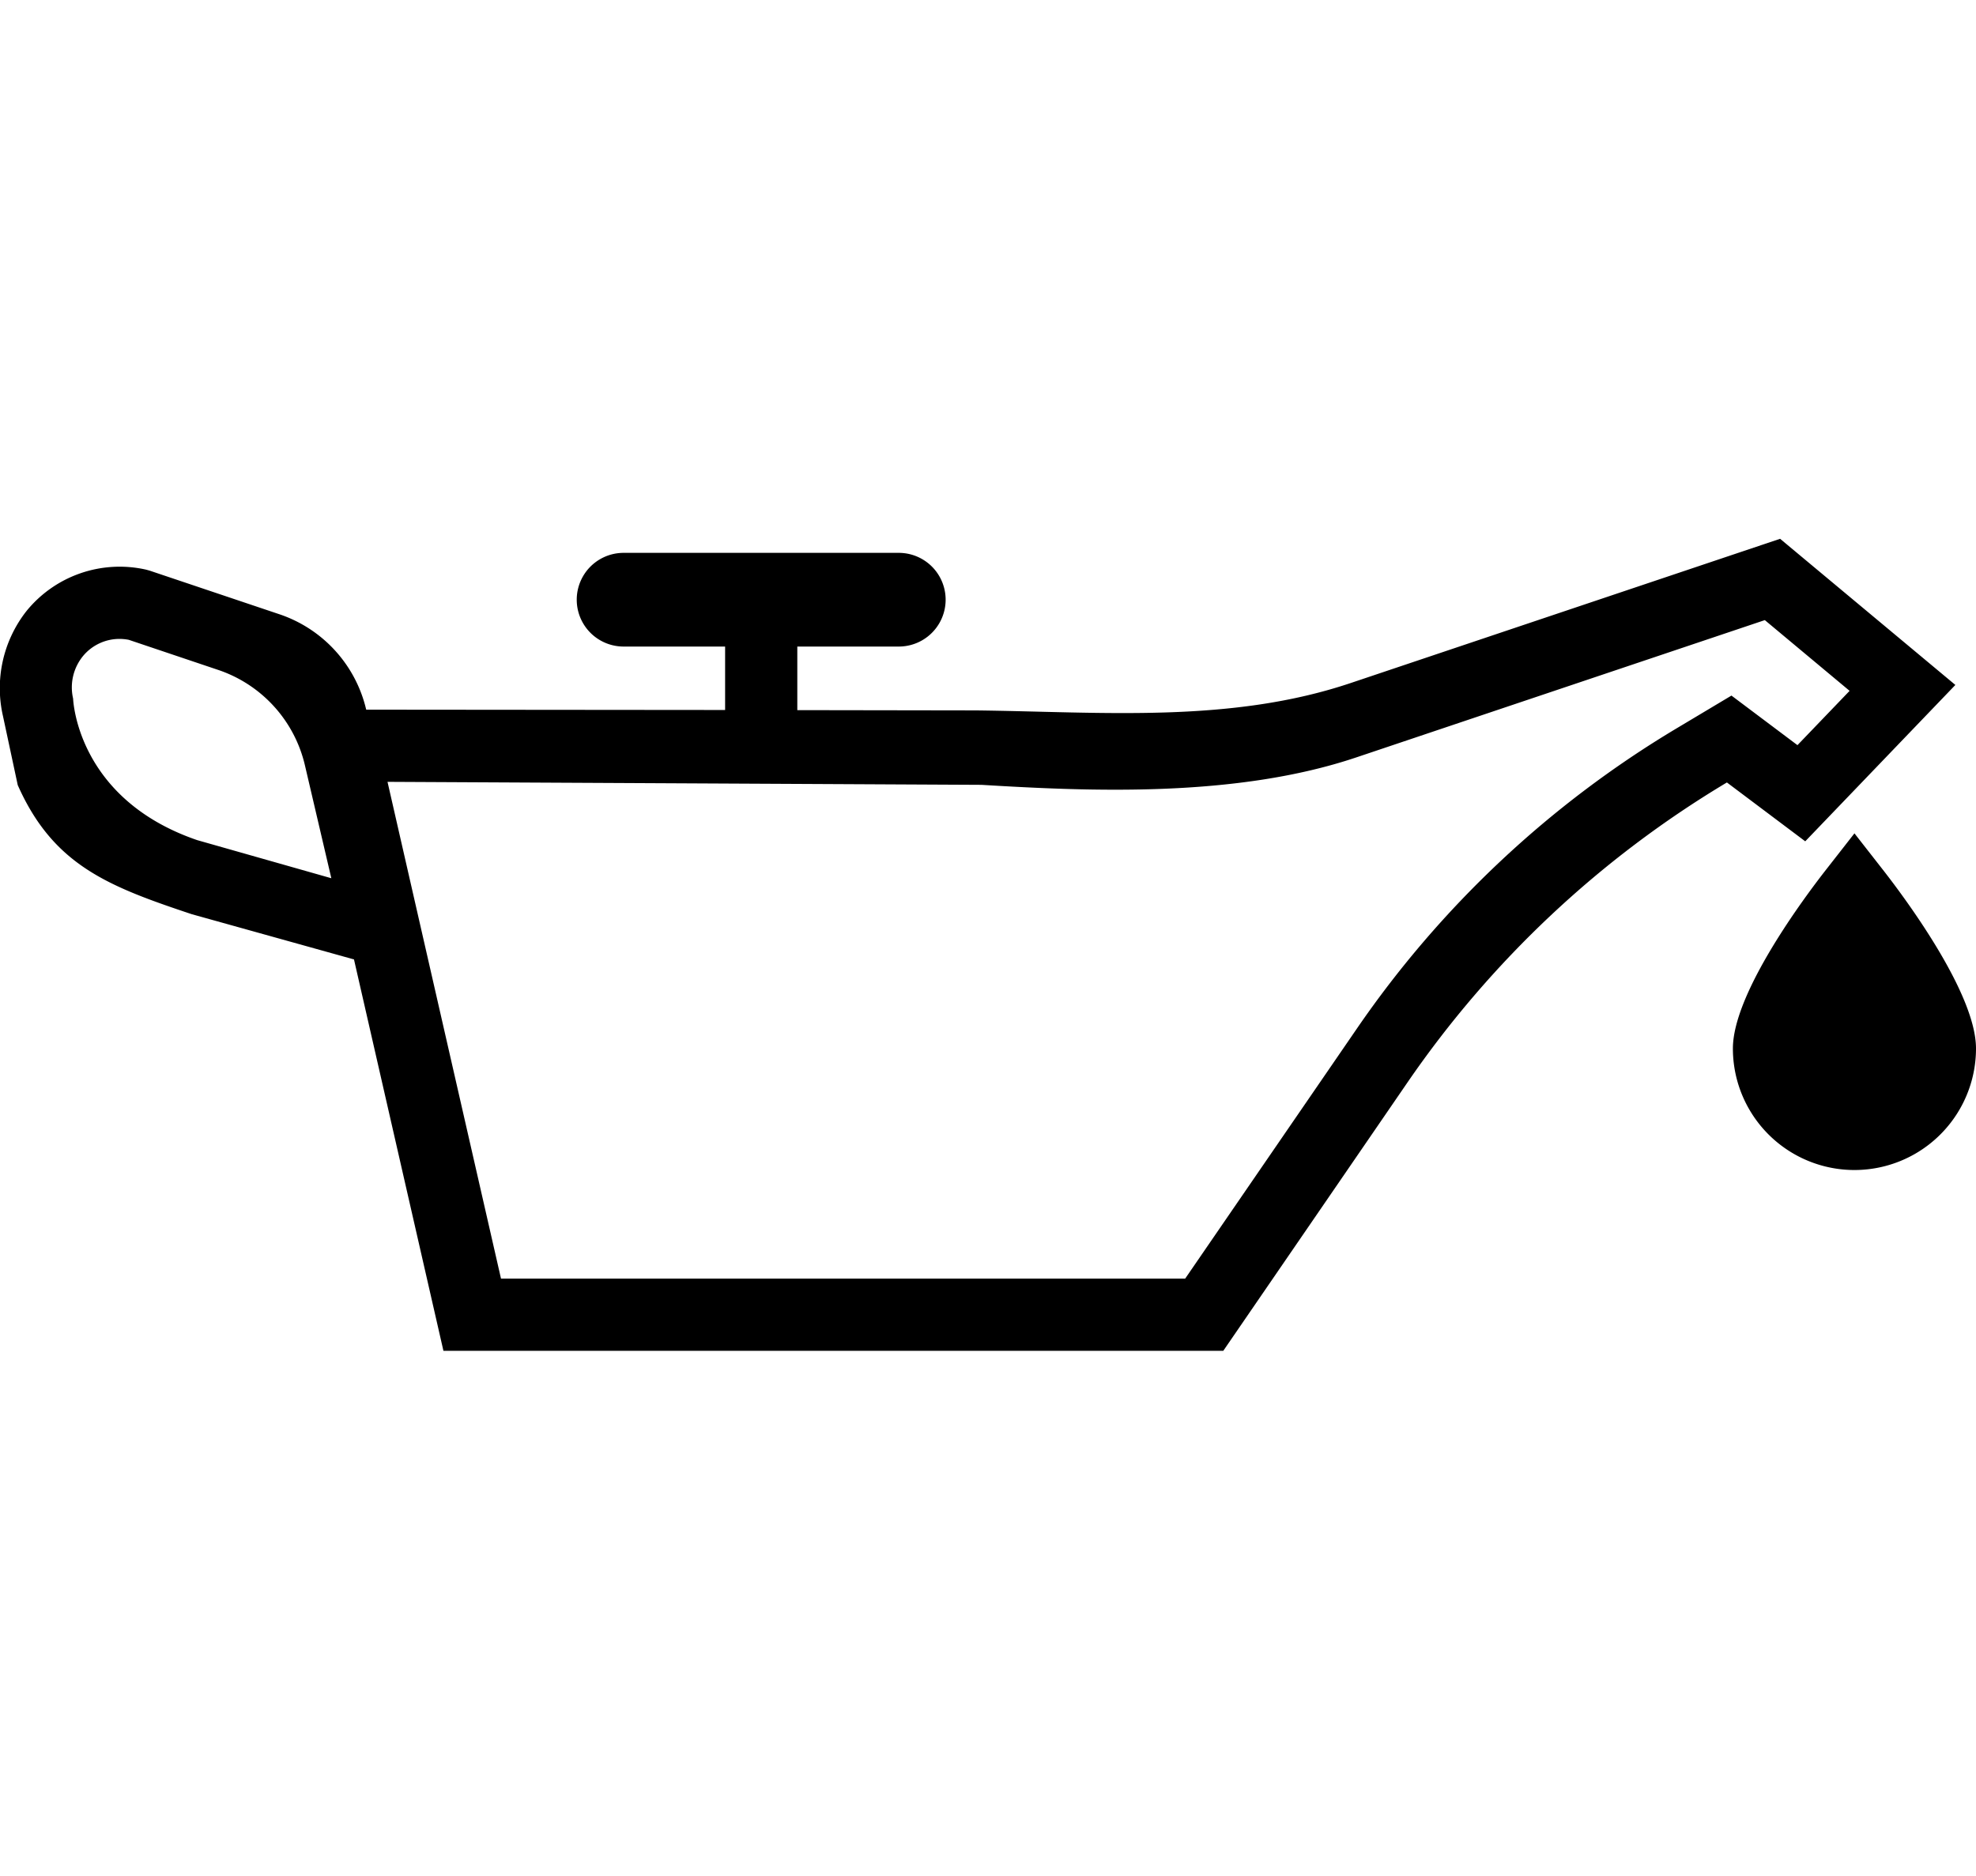 <svg xmlns="http://www.w3.org/2000/svg" width="99" height="94" viewBox="0 0 99 94" aria-hidden="true"><g transform="translate(2087 406)"><path d="M87.748,37.857l3.307,2.484,2.612-2.721L89.42,34.075,68.949,40.956c-6.044,2.031-13.37,1.7-18.779,1.374l-29.755-.15L26.1,67.072h34.28l8.6-12.525a51.4,51.4,0,0,1,16-15.036ZM10.878,45.1,17.6,47.01l-1.323-5.659a6.635,6.635,0,0,0-4.348-4.781L7.453,35.063a2.466,2.466,0,0,0-.472-.046,2.374,2.374,0,0,0-1.778.807,2.481,2.481,0,0,0-.54,2.183S4.815,43.021,10.878,45.1Zm88.088-7.776-7.521,7.836L87.52,42.211A51.409,51.409,0,0,0,71.513,57.248L62.289,70.691H23.216L18.735,51.079l-8.128-2.267c-4.2-1.4-6.94-2.462-8.718-6.469l-.738-3.45a6.253,6.253,0,0,1,1.17-5.265,6.011,6.011,0,0,1,6.01-2.079l.177.05L15,33.782a6.638,6.638,0,0,1,4.347,4.781l17.982.016V35.4H32.243a2.347,2.347,0,1,1,0-4.695H46.03a2.347,2.347,0,1,1,0,4.695H40.946v3.186L49.9,38.6c6.314.074,12.734.657,18.778-1.374L90.185,30Zm-3.63,9.262c1.094,1.4,4.664,6.185,4.664,8.956a6.09,6.09,0,1,1-12.18,0c0-2.771,3.57-7.556,4.664-8.956l1.426-1.825Z" transform="translate(-2088 -409)" fill-rule="evenodd"/><rect width="45" height="94" transform="translate(-2060 -406)" fill="none"/></g></svg>
